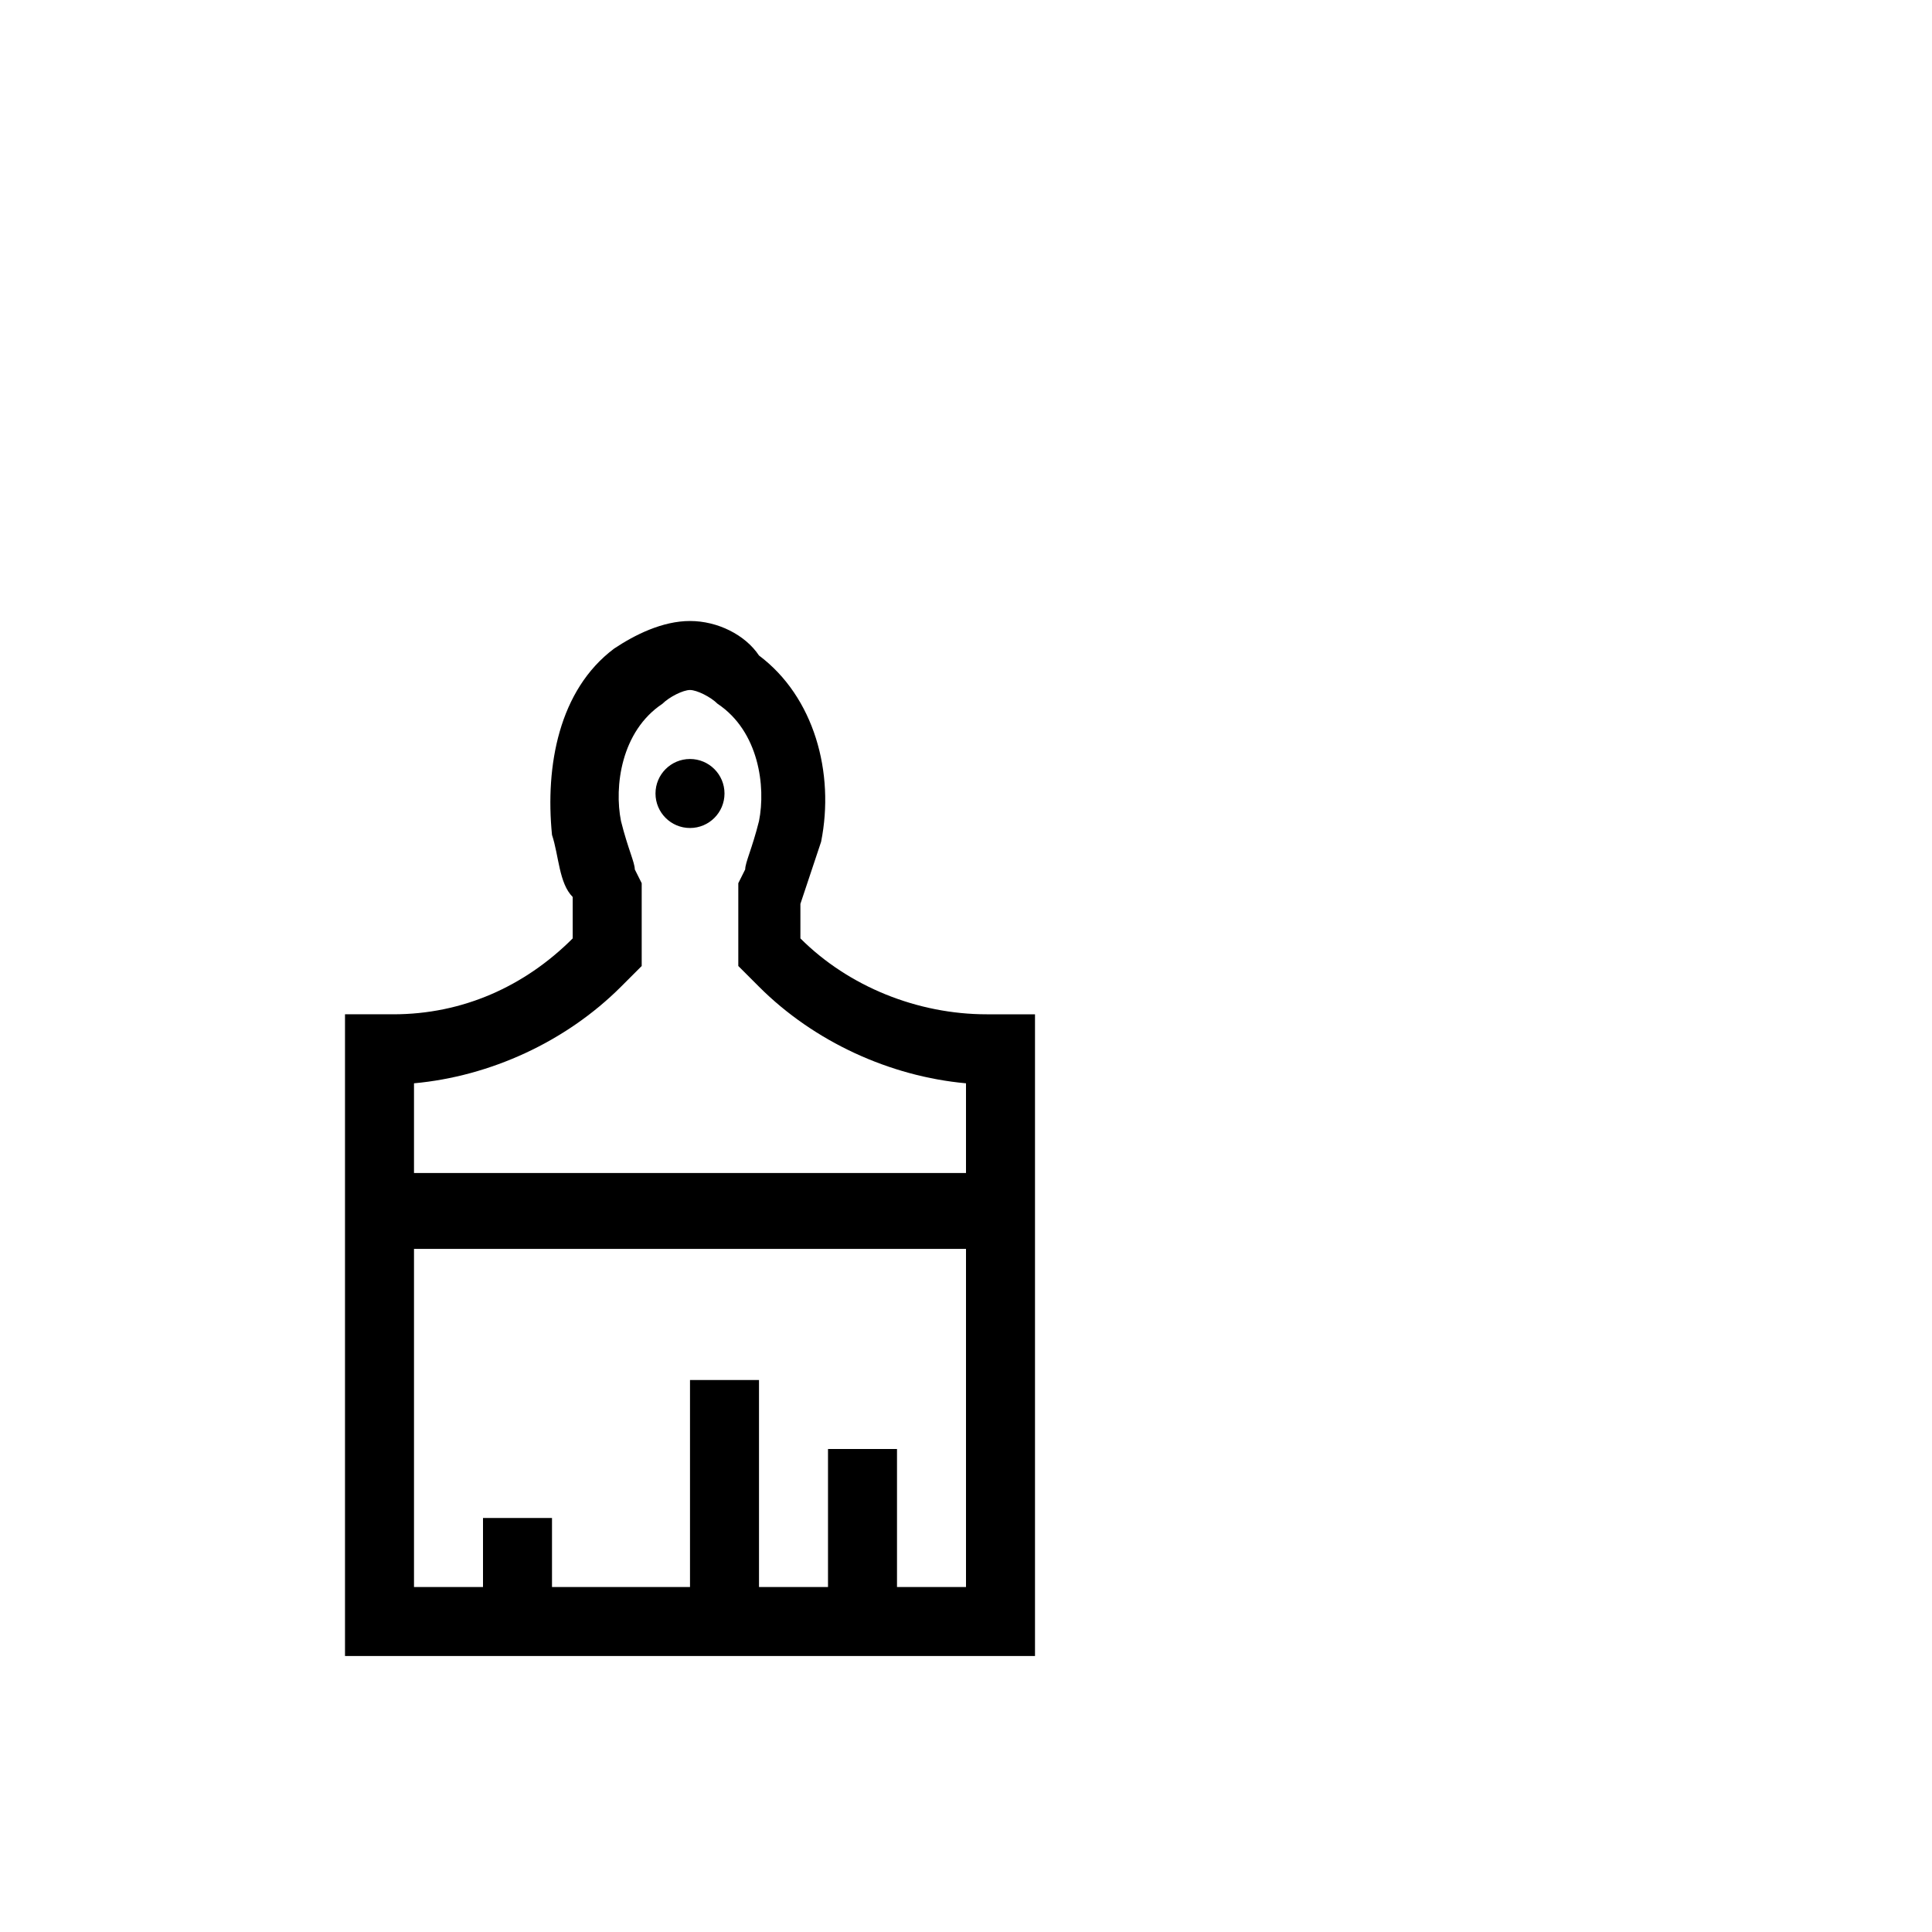 <svg width="64" height="64" viewBox="0 0 1792 1792" xmlns="http://www.w3.org/2000/svg"><path d="M915.2 940.8c-64 0-128-25.6-172.8-70.4v-32l19.2-57.6c12.8-64-6.4-134.4-57.6-172.8-12.8-19.2-38.4-32-64-32s-51.2 12.8-70.4 25.6c-51.2 38.4-64 108.8-57.6 172.8 6.4 19.2 6.4 44.8 19.2 57.6v38.4c-44.8 44.8-102.4 70.4-166.4 70.4H320V1536h640V940.8h-44.8zM896 1472h-64v-128h-64v128h-64v-192h-64v192H512v-64h-64v64h-64v-313.6h512V1472zm-512-467.2c70.4-6.4 140.8-38.4 192-89.6l19.2-19.2v-76.8l-6.4-12.8c0-6.4-6.4-19.2-12.8-44.8-6.4-32 0-83.2 38.4-108.8 6.4-6.4 19.2-12.8 25.6-12.8s19.2 6.4 25.6 12.8c38.4 25.6 44.8 76.8 38.4 108.8-6.4 25.6-12.8 38.4-12.8 44.8l-6.4 12.8V896l19.2 19.2c51.2 51.2 121.6 83.2 192 89.6v83.2H384v-83.2zM672 736c0 17.673-14.327 32-32 32s-32-14.327-32-32c0-17.673 14.327-32 32-32s32 14.327 32 32z"/></svg>